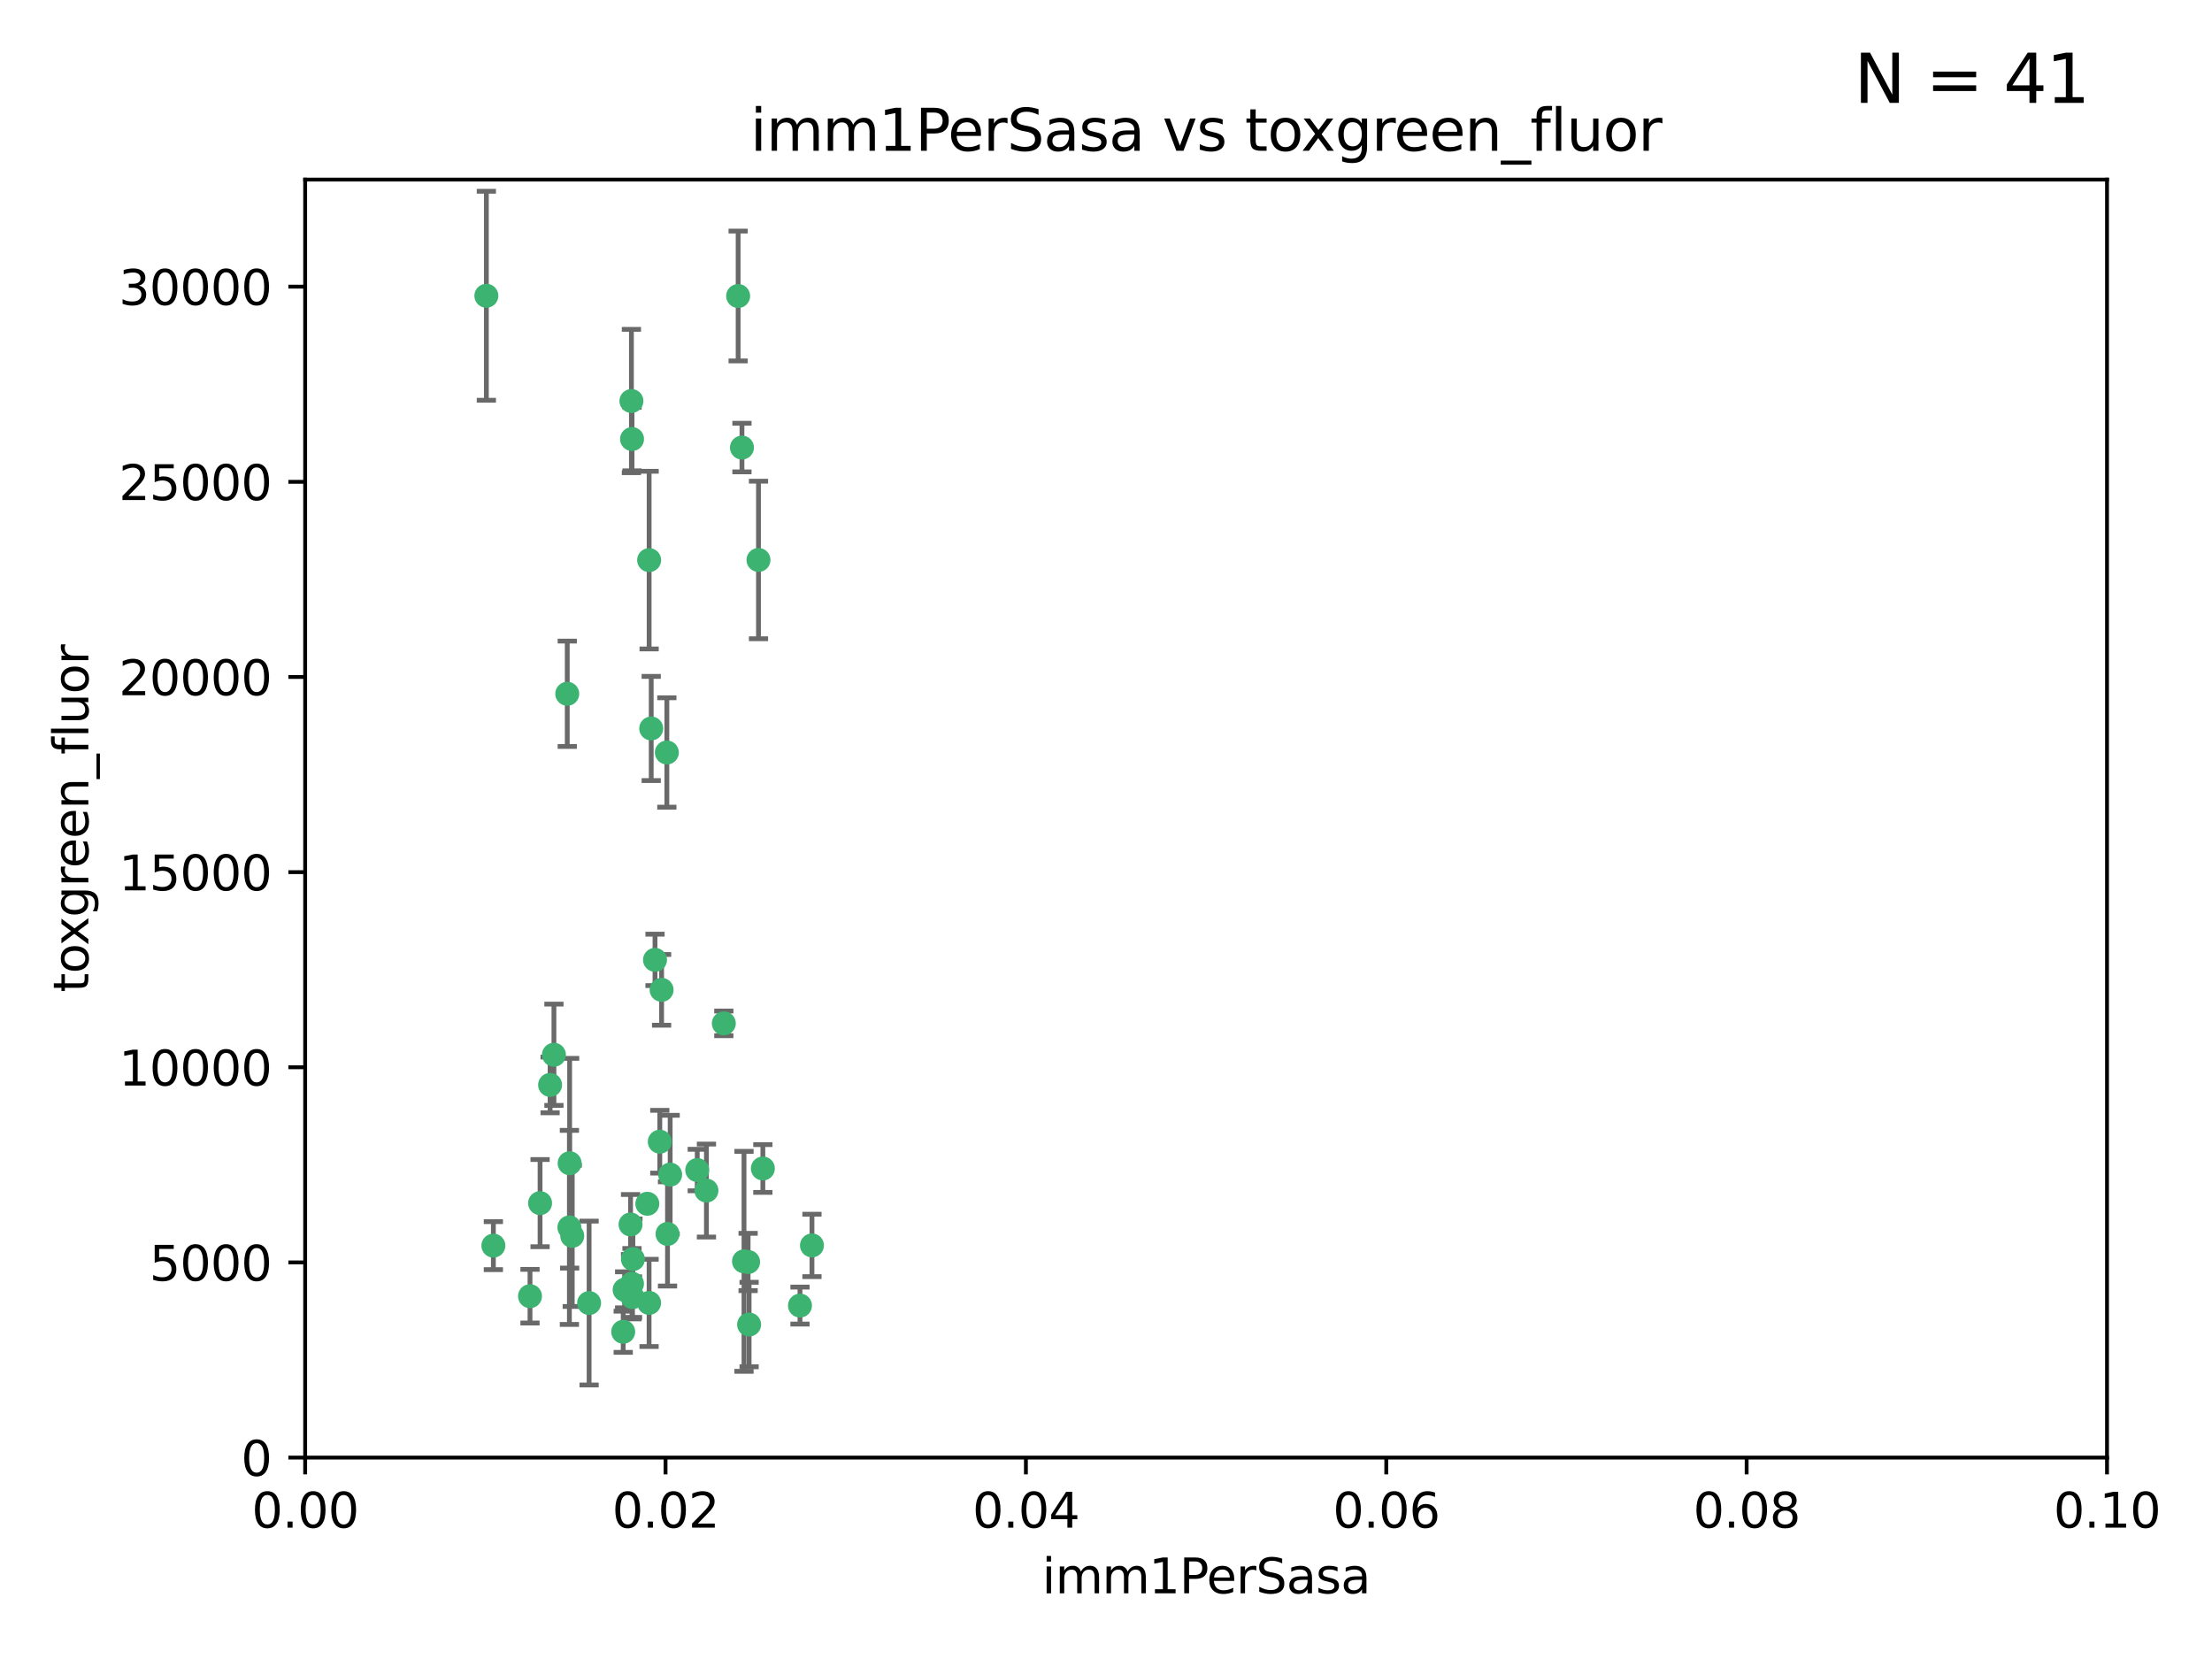 <?xml version="1.0" encoding="utf-8" standalone="no"?>
<!DOCTYPE svg PUBLIC "-//W3C//DTD SVG 1.1//EN"
  "http://www.w3.org/Graphics/SVG/1.1/DTD/svg11.dtd">
<svg xmlns:xlink="http://www.w3.org/1999/xlink" width="460.8pt" height="345.6pt" viewBox="0 0 460.8 345.6" xmlns="http://www.w3.org/2000/svg" version="1.1">
 <defs>
  <style type="text/css">*{stroke-linejoin: round; stroke-linecap: butt}</style>
 </defs>
 <g id="figure_1">
  <g id="patch_1">
   <path d="M 0 345.6 
L 460.8 345.6 
L 460.8 0 
L 0 0 
z
" style="fill: #ffffff"/>
  </g>
  <g id="axes_1">
   <g id="patch_2">
    <path d="M 63.571 303.64 
L 438.93 303.64 
L 438.93 37.411 
L 63.571 37.411 
z
" style="fill: #ffffff"/>
   </g>
   <g id="PathCollection_1">
    <defs>
     <path id="mc8953f49a7" d="M 0 1.118 
C 0.297 1.118 0.581 1 0.791 0.791 
C 1 0.581 1.118 0.297 1.118 0 
C 1.118 -0.297 1 -0.581 0.791 -0.791 
C 0.581 -1 0.297 -1.118 0 -1.118 
C -0.297 -1.118 -0.581 -1 -0.791 -0.791 
C -1 -0.581 -1.118 -0.297 -1.118 0 
C -1.118 0.297 -1 0.581 -0.791 0.791 
C -0.581 1 -0.297 1.118 0 1.118 
z
" style="stroke: #3cb371"/>
    </defs>
    <g clip-path="url(#p1dcf06a854)">
     <use xlink:href="#mc8953f49a7" x="101.319" y="61.614" style="fill: #3cb371; stroke: #3cb371"/>
     <use xlink:href="#mc8953f49a7" x="169.147" y="259.442" style="fill: #3cb371; stroke: #3cb371"/>
     <use xlink:href="#mc8953f49a7" x="135.226" y="116.682" style="fill: #3cb371; stroke: #3cb371"/>
     <use xlink:href="#mc8953f49a7" x="131.665" y="91.463" style="fill: #3cb371; stroke: #3cb371"/>
     <use xlink:href="#mc8953f49a7" x="131.536" y="83.54" style="fill: #3cb371; stroke: #3cb371"/>
     <use xlink:href="#mc8953f49a7" x="102.779" y="259.488" style="fill: #3cb371; stroke: #3cb371"/>
     <use xlink:href="#mc8953f49a7" x="118.666" y="242.324" style="fill: #3cb371; stroke: #3cb371"/>
     <use xlink:href="#mc8953f49a7" x="154.563" y="93.237" style="fill: #3cb371; stroke: #3cb371"/>
     <use xlink:href="#mc8953f49a7" x="158.007" y="116.65" style="fill: #3cb371; stroke: #3cb371"/>
     <use xlink:href="#mc8953f49a7" x="153.769" y="61.664" style="fill: #3cb371; stroke: #3cb371"/>
     <use xlink:href="#mc8953f49a7" x="118.169" y="144.527" style="fill: #3cb371; stroke: #3cb371"/>
     <use xlink:href="#mc8953f49a7" x="136.451" y="199.958" style="fill: #3cb371; stroke: #3cb371"/>
     <use xlink:href="#mc8953f49a7" x="138.918" y="156.754" style="fill: #3cb371; stroke: #3cb371"/>
     <use xlink:href="#mc8953f49a7" x="130.121" y="268.694" style="fill: #3cb371; stroke: #3cb371"/>
     <use xlink:href="#mc8953f49a7" x="112.506" y="250.635" style="fill: #3cb371; stroke: #3cb371"/>
     <use xlink:href="#mc8953f49a7" x="134.851" y="250.767" style="fill: #3cb371; stroke: #3cb371"/>
     <use xlink:href="#mc8953f49a7" x="119.208" y="257.451" style="fill: #3cb371; stroke: #3cb371"/>
     <use xlink:href="#mc8953f49a7" x="137.448" y="237.838" style="fill: #3cb371; stroke: #3cb371"/>
     <use xlink:href="#mc8953f49a7" x="155.845" y="262.896" style="fill: #3cb371; stroke: #3cb371"/>
     <use xlink:href="#mc8953f49a7" x="114.597" y="226.007" style="fill: #3cb371; stroke: #3cb371"/>
     <use xlink:href="#mc8953f49a7" x="110.41" y="270.018" style="fill: #3cb371; stroke: #3cb371"/>
     <use xlink:href="#mc8953f49a7" x="131.656" y="267.417" style="fill: #3cb371; stroke: #3cb371"/>
     <use xlink:href="#mc8953f49a7" x="131.847" y="262.293" style="fill: #3cb371; stroke: #3cb371"/>
     <use xlink:href="#mc8953f49a7" x="129.825" y="277.431" style="fill: #3cb371; stroke: #3cb371"/>
     <use xlink:href="#mc8953f49a7" x="131.762" y="270.21" style="fill: #3cb371; stroke: #3cb371"/>
     <use xlink:href="#mc8953f49a7" x="166.652" y="271.976" style="fill: #3cb371; stroke: #3cb371"/>
     <use xlink:href="#mc8953f49a7" x="154.991" y="262.761" style="fill: #3cb371; stroke: #3cb371"/>
     <use xlink:href="#mc8953f49a7" x="147.163" y="248.016" style="fill: #3cb371; stroke: #3cb371"/>
     <use xlink:href="#mc8953f49a7" x="156.053" y="275.924" style="fill: #3cb371; stroke: #3cb371"/>
     <use xlink:href="#mc8953f49a7" x="150.784" y="213.19" style="fill: #3cb371; stroke: #3cb371"/>
     <use xlink:href="#mc8953f49a7" x="137.823" y="206.203" style="fill: #3cb371; stroke: #3cb371"/>
     <use xlink:href="#mc8953f49a7" x="122.722" y="271.445" style="fill: #3cb371; stroke: #3cb371"/>
     <use xlink:href="#mc8953f49a7" x="131.356" y="255.08" style="fill: #3cb371; stroke: #3cb371"/>
     <use xlink:href="#mc8953f49a7" x="115.394" y="219.726" style="fill: #3cb371; stroke: #3cb371"/>
     <use xlink:href="#mc8953f49a7" x="118.616" y="255.69" style="fill: #3cb371; stroke: #3cb371"/>
     <use xlink:href="#mc8953f49a7" x="135.215" y="271.416" style="fill: #3cb371; stroke: #3cb371"/>
     <use xlink:href="#mc8953f49a7" x="139.056" y="257.051" style="fill: #3cb371; stroke: #3cb371"/>
     <use xlink:href="#mc8953f49a7" x="158.917" y="243.416" style="fill: #3cb371; stroke: #3cb371"/>
     <use xlink:href="#mc8953f49a7" x="139.605" y="244.691" style="fill: #3cb371; stroke: #3cb371"/>
     <use xlink:href="#mc8953f49a7" x="145.249" y="243.742" style="fill: #3cb371; stroke: #3cb371"/>
     <use xlink:href="#mc8953f49a7" x="135.66" y="151.755" style="fill: #3cb371; stroke: #3cb371"/>
    </g>
   </g>
   <g id="matplotlib.axis_1">
    <g id="xtick_1">
     <g id="line2d_1">
      <defs>
       <path id="mc47a4f2b24" d="M 0 0 
L 0 3.5 
" style="stroke: #000000; stroke-width: 0.8"/>
      </defs>
      <g>
       <use xlink:href="#mc47a4f2b24" x="63.571" y="303.64" style="stroke: #000000; stroke-width: 0.8"/>
      </g>
     </g>
     <g id="text_1">
      <!-- 0.00 -->
      <g transform="translate(52.438 318.238)scale(0.1 -0.1)">
       <defs>
        <path id="DejaVuSans-30" d="M 2034 4250 
Q 1547 4250 1301 3770 
Q 1056 3291 1056 2328 
Q 1056 1369 1301 889 
Q 1547 409 2034 409 
Q 2525 409 2770 889 
Q 3016 1369 3016 2328 
Q 3016 3291 2770 3770 
Q 2525 4250 2034 4250 
z
M 2034 4750 
Q 2819 4750 3233 4129 
Q 3647 3509 3647 2328 
Q 3647 1150 3233 529 
Q 2819 -91 2034 -91 
Q 1250 -91 836 529 
Q 422 1150 422 2328 
Q 422 3509 836 4129 
Q 1250 4750 2034 4750 
z
" transform="scale(0.016)"/>
        <path id="DejaVuSans-2e" d="M 684 794 
L 1344 794 
L 1344 0 
L 684 0 
L 684 794 
z
" transform="scale(0.016)"/>
       </defs>
       <use xlink:href="#DejaVuSans-30"/>
       <use xlink:href="#DejaVuSans-2e" x="63.623"/>
       <use xlink:href="#DejaVuSans-30" x="95.41"/>
       <use xlink:href="#DejaVuSans-30" x="159.033"/>
      </g>
     </g>
    </g>
    <g id="xtick_2">
     <g id="line2d_2">
      <g>
       <use xlink:href="#mc47a4f2b24" x="138.643" y="303.64" style="stroke: #000000; stroke-width: 0.8"/>
      </g>
     </g>
     <g id="text_2">
      <!-- 0.02 -->
      <g transform="translate(127.51 318.238)scale(0.1 -0.1)">
       <defs>
        <path id="DejaVuSans-32" d="M 1228 531 
L 3431 531 
L 3431 0 
L 469 0 
L 469 531 
Q 828 903 1448 1529 
Q 2069 2156 2228 2338 
Q 2531 2678 2651 2914 
Q 2772 3150 2772 3378 
Q 2772 3750 2511 3984 
Q 2250 4219 1831 4219 
Q 1534 4219 1204 4116 
Q 875 4013 500 3803 
L 500 4441 
Q 881 4594 1212 4672 
Q 1544 4750 1819 4750 
Q 2544 4750 2975 4387 
Q 3406 4025 3406 3419 
Q 3406 3131 3298 2873 
Q 3191 2616 2906 2266 
Q 2828 2175 2409 1742 
Q 1991 1309 1228 531 
z
" transform="scale(0.016)"/>
       </defs>
       <use xlink:href="#DejaVuSans-30"/>
       <use xlink:href="#DejaVuSans-2e" x="63.623"/>
       <use xlink:href="#DejaVuSans-30" x="95.41"/>
       <use xlink:href="#DejaVuSans-32" x="159.033"/>
      </g>
     </g>
    </g>
    <g id="xtick_3">
     <g id="line2d_3">
      <g>
       <use xlink:href="#mc47a4f2b24" x="213.715" y="303.64" style="stroke: #000000; stroke-width: 0.8"/>
      </g>
     </g>
     <g id="text_3">
      <!-- 0.04 -->
      <g transform="translate(202.582 318.238)scale(0.1 -0.1)">
       <defs>
        <path id="DejaVuSans-34" d="M 2419 4116 
L 825 1625 
L 2419 1625 
L 2419 4116 
z
M 2253 4666 
L 3047 4666 
L 3047 1625 
L 3713 1625 
L 3713 1100 
L 3047 1100 
L 3047 0 
L 2419 0 
L 2419 1100 
L 313 1100 
L 313 1709 
L 2253 4666 
z
" transform="scale(0.016)"/>
       </defs>
       <use xlink:href="#DejaVuSans-30"/>
       <use xlink:href="#DejaVuSans-2e" x="63.623"/>
       <use xlink:href="#DejaVuSans-30" x="95.41"/>
       <use xlink:href="#DejaVuSans-34" x="159.033"/>
      </g>
     </g>
    </g>
    <g id="xtick_4">
     <g id="line2d_4">
      <g>
       <use xlink:href="#mc47a4f2b24" x="288.786" y="303.64" style="stroke: #000000; stroke-width: 0.8"/>
      </g>
     </g>
     <g id="text_4">
      <!-- 0.06 -->
      <g transform="translate(277.654 318.238)scale(0.1 -0.1)">
       <defs>
        <path id="DejaVuSans-36" d="M 2113 2584 
Q 1688 2584 1439 2293 
Q 1191 2003 1191 1497 
Q 1191 994 1439 701 
Q 1688 409 2113 409 
Q 2538 409 2786 701 
Q 3034 994 3034 1497 
Q 3034 2003 2786 2293 
Q 2538 2584 2113 2584 
z
M 3366 4563 
L 3366 3988 
Q 3128 4100 2886 4159 
Q 2644 4219 2406 4219 
Q 1781 4219 1451 3797 
Q 1122 3375 1075 2522 
Q 1259 2794 1537 2939 
Q 1816 3084 2150 3084 
Q 2853 3084 3261 2657 
Q 3669 2231 3669 1497 
Q 3669 778 3244 343 
Q 2819 -91 2113 -91 
Q 1303 -91 875 529 
Q 447 1150 447 2328 
Q 447 3434 972 4092 
Q 1497 4750 2381 4750 
Q 2619 4750 2861 4703 
Q 3103 4656 3366 4563 
z
" transform="scale(0.016)"/>
       </defs>
       <use xlink:href="#DejaVuSans-30"/>
       <use xlink:href="#DejaVuSans-2e" x="63.623"/>
       <use xlink:href="#DejaVuSans-30" x="95.41"/>
       <use xlink:href="#DejaVuSans-36" x="159.033"/>
      </g>
     </g>
    </g>
    <g id="xtick_5">
     <g id="line2d_5">
      <g>
       <use xlink:href="#mc47a4f2b24" x="363.858" y="303.64" style="stroke: #000000; stroke-width: 0.8"/>
      </g>
     </g>
     <g id="text_5">
      <!-- 0.08 -->
      <g transform="translate(352.725 318.238)scale(0.1 -0.1)">
       <defs>
        <path id="DejaVuSans-38" d="M 2034 2216 
Q 1584 2216 1326 1975 
Q 1069 1734 1069 1313 
Q 1069 891 1326 650 
Q 1584 409 2034 409 
Q 2484 409 2743 651 
Q 3003 894 3003 1313 
Q 3003 1734 2745 1975 
Q 2488 2216 2034 2216 
z
M 1403 2484 
Q 997 2584 770 2862 
Q 544 3141 544 3541 
Q 544 4100 942 4425 
Q 1341 4750 2034 4750 
Q 2731 4750 3128 4425 
Q 3525 4100 3525 3541 
Q 3525 3141 3298 2862 
Q 3072 2584 2669 2484 
Q 3125 2378 3379 2068 
Q 3634 1759 3634 1313 
Q 3634 634 3220 271 
Q 2806 -91 2034 -91 
Q 1263 -91 848 271 
Q 434 634 434 1313 
Q 434 1759 690 2068 
Q 947 2378 1403 2484 
z
M 1172 3481 
Q 1172 3119 1398 2916 
Q 1625 2713 2034 2713 
Q 2441 2713 2670 2916 
Q 2900 3119 2900 3481 
Q 2900 3844 2670 4047 
Q 2441 4250 2034 4250 
Q 1625 4250 1398 4047 
Q 1172 3844 1172 3481 
z
" transform="scale(0.016)"/>
       </defs>
       <use xlink:href="#DejaVuSans-30"/>
       <use xlink:href="#DejaVuSans-2e" x="63.623"/>
       <use xlink:href="#DejaVuSans-30" x="95.41"/>
       <use xlink:href="#DejaVuSans-38" x="159.033"/>
      </g>
     </g>
    </g>
    <g id="xtick_6">
     <g id="line2d_6">
      <g>
       <use xlink:href="#mc47a4f2b24" x="438.93" y="303.64" style="stroke: #000000; stroke-width: 0.8"/>
      </g>
     </g>
     <g id="text_6">
      <!-- 0.10 -->
      <g transform="translate(427.797 318.238)scale(0.1 -0.1)">
       <defs>
        <path id="DejaVuSans-31" d="M 794 531 
L 1825 531 
L 1825 4091 
L 703 3866 
L 703 4441 
L 1819 4666 
L 2450 4666 
L 2450 531 
L 3481 531 
L 3481 0 
L 794 0 
L 794 531 
z
" transform="scale(0.016)"/>
       </defs>
       <use xlink:href="#DejaVuSans-30"/>
       <use xlink:href="#DejaVuSans-2e" x="63.623"/>
       <use xlink:href="#DejaVuSans-31" x="95.41"/>
       <use xlink:href="#DejaVuSans-30" x="159.033"/>
      </g>
     </g>
    </g>
    <g id="text_7">
     <!-- imm1PerSasa -->
     <g transform="translate(217.067 331.917)scale(0.1 -0.1)">
      <defs>
       <path id="DejaVuSans-69" d="M 603 3500 
L 1178 3500 
L 1178 0 
L 603 0 
L 603 3500 
z
M 603 4863 
L 1178 4863 
L 1178 4134 
L 603 4134 
L 603 4863 
z
" transform="scale(0.016)"/>
       <path id="DejaVuSans-6d" d="M 3328 2828 
Q 3544 3216 3844 3400 
Q 4144 3584 4550 3584 
Q 5097 3584 5394 3201 
Q 5691 2819 5691 2113 
L 5691 0 
L 5113 0 
L 5113 2094 
Q 5113 2597 4934 2840 
Q 4756 3084 4391 3084 
Q 3944 3084 3684 2787 
Q 3425 2491 3425 1978 
L 3425 0 
L 2847 0 
L 2847 2094 
Q 2847 2600 2669 2842 
Q 2491 3084 2119 3084 
Q 1678 3084 1418 2786 
Q 1159 2488 1159 1978 
L 1159 0 
L 581 0 
L 581 3500 
L 1159 3500 
L 1159 2956 
Q 1356 3278 1631 3431 
Q 1906 3584 2284 3584 
Q 2666 3584 2933 3390 
Q 3200 3197 3328 2828 
z
" transform="scale(0.016)"/>
       <path id="DejaVuSans-50" d="M 1259 4147 
L 1259 2394 
L 2053 2394 
Q 2494 2394 2734 2622 
Q 2975 2850 2975 3272 
Q 2975 3691 2734 3919 
Q 2494 4147 2053 4147 
L 1259 4147 
z
M 628 4666 
L 2053 4666 
Q 2838 4666 3239 4311 
Q 3641 3956 3641 3272 
Q 3641 2581 3239 2228 
Q 2838 1875 2053 1875 
L 1259 1875 
L 1259 0 
L 628 0 
L 628 4666 
z
" transform="scale(0.016)"/>
       <path id="DejaVuSans-65" d="M 3597 1894 
L 3597 1613 
L 953 1613 
Q 991 1019 1311 708 
Q 1631 397 2203 397 
Q 2534 397 2845 478 
Q 3156 559 3463 722 
L 3463 178 
Q 3153 47 2828 -22 
Q 2503 -91 2169 -91 
Q 1331 -91 842 396 
Q 353 884 353 1716 
Q 353 2575 817 3079 
Q 1281 3584 2069 3584 
Q 2775 3584 3186 3129 
Q 3597 2675 3597 1894 
z
M 3022 2063 
Q 3016 2534 2758 2815 
Q 2500 3097 2075 3097 
Q 1594 3097 1305 2825 
Q 1016 2553 972 2059 
L 3022 2063 
z
" transform="scale(0.016)"/>
       <path id="DejaVuSans-72" d="M 2631 2963 
Q 2534 3019 2420 3045 
Q 2306 3072 2169 3072 
Q 1681 3072 1420 2755 
Q 1159 2438 1159 1844 
L 1159 0 
L 581 0 
L 581 3500 
L 1159 3500 
L 1159 2956 
Q 1341 3275 1631 3429 
Q 1922 3584 2338 3584 
Q 2397 3584 2469 3576 
Q 2541 3569 2628 3553 
L 2631 2963 
z
" transform="scale(0.016)"/>
       <path id="DejaVuSans-53" d="M 3425 4513 
L 3425 3897 
Q 3066 4069 2747 4153 
Q 2428 4238 2131 4238 
Q 1616 4238 1336 4038 
Q 1056 3838 1056 3469 
Q 1056 3159 1242 3001 
Q 1428 2844 1947 2747 
L 2328 2669 
Q 3034 2534 3370 2195 
Q 3706 1856 3706 1288 
Q 3706 609 3251 259 
Q 2797 -91 1919 -91 
Q 1588 -91 1214 -16 
Q 841 59 441 206 
L 441 856 
Q 825 641 1194 531 
Q 1563 422 1919 422 
Q 2459 422 2753 634 
Q 3047 847 3047 1241 
Q 3047 1584 2836 1778 
Q 2625 1972 2144 2069 
L 1759 2144 
Q 1053 2284 737 2584 
Q 422 2884 422 3419 
Q 422 4038 858 4394 
Q 1294 4750 2059 4750 
Q 2388 4750 2728 4690 
Q 3069 4631 3425 4513 
z
" transform="scale(0.016)"/>
       <path id="DejaVuSans-61" d="M 2194 1759 
Q 1497 1759 1228 1600 
Q 959 1441 959 1056 
Q 959 750 1161 570 
Q 1363 391 1709 391 
Q 2188 391 2477 730 
Q 2766 1069 2766 1631 
L 2766 1759 
L 2194 1759 
z
M 3341 1997 
L 3341 0 
L 2766 0 
L 2766 531 
Q 2569 213 2275 61 
Q 1981 -91 1556 -91 
Q 1019 -91 701 211 
Q 384 513 384 1019 
Q 384 1609 779 1909 
Q 1175 2209 1959 2209 
L 2766 2209 
L 2766 2266 
Q 2766 2663 2505 2880 
Q 2244 3097 1772 3097 
Q 1472 3097 1187 3025 
Q 903 2953 641 2809 
L 641 3341 
Q 956 3463 1253 3523 
Q 1550 3584 1831 3584 
Q 2591 3584 2966 3190 
Q 3341 2797 3341 1997 
z
" transform="scale(0.016)"/>
       <path id="DejaVuSans-73" d="M 2834 3397 
L 2834 2853 
Q 2591 2978 2328 3040 
Q 2066 3103 1784 3103 
Q 1356 3103 1142 2972 
Q 928 2841 928 2578 
Q 928 2378 1081 2264 
Q 1234 2150 1697 2047 
L 1894 2003 
Q 2506 1872 2764 1633 
Q 3022 1394 3022 966 
Q 3022 478 2636 193 
Q 2250 -91 1575 -91 
Q 1294 -91 989 -36 
Q 684 19 347 128 
L 347 722 
Q 666 556 975 473 
Q 1284 391 1588 391 
Q 1994 391 2212 530 
Q 2431 669 2431 922 
Q 2431 1156 2273 1281 
Q 2116 1406 1581 1522 
L 1381 1569 
Q 847 1681 609 1914 
Q 372 2147 372 2553 
Q 372 3047 722 3315 
Q 1072 3584 1716 3584 
Q 2034 3584 2315 3537 
Q 2597 3491 2834 3397 
z
" transform="scale(0.016)"/>
      </defs>
      <use xlink:href="#DejaVuSans-69"/>
      <use xlink:href="#DejaVuSans-6d" x="27.783"/>
      <use xlink:href="#DejaVuSans-6d" x="125.195"/>
      <use xlink:href="#DejaVuSans-31" x="222.607"/>
      <use xlink:href="#DejaVuSans-50" x="286.23"/>
      <use xlink:href="#DejaVuSans-65" x="342.908"/>
      <use xlink:href="#DejaVuSans-72" x="404.432"/>
      <use xlink:href="#DejaVuSans-53" x="445.545"/>
      <use xlink:href="#DejaVuSans-61" x="509.021"/>
      <use xlink:href="#DejaVuSans-73" x="570.301"/>
      <use xlink:href="#DejaVuSans-61" x="622.4"/>
     </g>
    </g>
   </g>
   <g id="matplotlib.axis_2">
    <g id="ytick_1">
     <g id="line2d_7">
      <defs>
       <path id="mc5a7f32c66" d="M 0 0 
L -3.5 0 
" style="stroke: #000000; stroke-width: 0.8"/>
      </defs>
      <g>
       <use xlink:href="#mc5a7f32c66" x="63.571" y="303.64" style="stroke: #000000; stroke-width: 0.8"/>
      </g>
     </g>
     <g id="text_8">
      <!-- 0 -->
      <g transform="translate(50.209 307.439)scale(0.1 -0.1)">
       <use xlink:href="#DejaVuSans-30"/>
      </g>
     </g>
    </g>
    <g id="ytick_2">
     <g id="line2d_8">
      <g>
       <use xlink:href="#mc5a7f32c66" x="63.571" y="262.986" style="stroke: #000000; stroke-width: 0.8"/>
      </g>
     </g>
     <g id="text_9">
      <!-- 5000 -->
      <g transform="translate(31.121 266.786)scale(0.1 -0.1)">
       <defs>
        <path id="DejaVuSans-35" d="M 691 4666 
L 3169 4666 
L 3169 4134 
L 1269 4134 
L 1269 2991 
Q 1406 3038 1543 3061 
Q 1681 3084 1819 3084 
Q 2600 3084 3056 2656 
Q 3513 2228 3513 1497 
Q 3513 744 3044 326 
Q 2575 -91 1722 -91 
Q 1428 -91 1123 -41 
Q 819 9 494 109 
L 494 744 
Q 775 591 1075 516 
Q 1375 441 1709 441 
Q 2250 441 2565 725 
Q 2881 1009 2881 1497 
Q 2881 1984 2565 2268 
Q 2250 2553 1709 2553 
Q 1456 2553 1204 2497 
Q 953 2441 691 2322 
L 691 4666 
z
" transform="scale(0.016)"/>
       </defs>
       <use xlink:href="#DejaVuSans-35"/>
       <use xlink:href="#DejaVuSans-30" x="63.623"/>
       <use xlink:href="#DejaVuSans-30" x="127.246"/>
       <use xlink:href="#DejaVuSans-30" x="190.869"/>
      </g>
     </g>
    </g>
    <g id="ytick_3">
     <g id="line2d_9">
      <g>
       <use xlink:href="#mc5a7f32c66" x="63.571" y="222.333" style="stroke: #000000; stroke-width: 0.8"/>
      </g>
     </g>
     <g id="text_10">
      <!-- 10000 -->
      <g transform="translate(24.759 226.132)scale(0.1 -0.1)">
       <use xlink:href="#DejaVuSans-31"/>
       <use xlink:href="#DejaVuSans-30" x="63.623"/>
       <use xlink:href="#DejaVuSans-30" x="127.246"/>
       <use xlink:href="#DejaVuSans-30" x="190.869"/>
       <use xlink:href="#DejaVuSans-30" x="254.492"/>
      </g>
     </g>
    </g>
    <g id="ytick_4">
     <g id="line2d_10">
      <g>
       <use xlink:href="#mc5a7f32c66" x="63.571" y="181.679" style="stroke: #000000; stroke-width: 0.8"/>
      </g>
     </g>
     <g id="text_11">
      <!-- 15000 -->
      <g transform="translate(24.759 185.478)scale(0.1 -0.1)">
       <use xlink:href="#DejaVuSans-31"/>
       <use xlink:href="#DejaVuSans-35" x="63.623"/>
       <use xlink:href="#DejaVuSans-30" x="127.246"/>
       <use xlink:href="#DejaVuSans-30" x="190.869"/>
       <use xlink:href="#DejaVuSans-30" x="254.492"/>
      </g>
     </g>
    </g>
    <g id="ytick_5">
     <g id="line2d_11">
      <g>
       <use xlink:href="#mc5a7f32c66" x="63.571" y="141.026" style="stroke: #000000; stroke-width: 0.8"/>
      </g>
     </g>
     <g id="text_12">
      <!-- 20000 -->
      <g transform="translate(24.759 144.825)scale(0.1 -0.1)">
       <use xlink:href="#DejaVuSans-32"/>
       <use xlink:href="#DejaVuSans-30" x="63.623"/>
       <use xlink:href="#DejaVuSans-30" x="127.246"/>
       <use xlink:href="#DejaVuSans-30" x="190.869"/>
       <use xlink:href="#DejaVuSans-30" x="254.492"/>
      </g>
     </g>
    </g>
    <g id="ytick_6">
     <g id="line2d_12">
      <g>
       <use xlink:href="#mc5a7f32c66" x="63.571" y="100.372" style="stroke: #000000; stroke-width: 0.8"/>
      </g>
     </g>
     <g id="text_13">
      <!-- 25000 -->
      <g transform="translate(24.759 104.171)scale(0.1 -0.1)">
       <use xlink:href="#DejaVuSans-32"/>
       <use xlink:href="#DejaVuSans-35" x="63.623"/>
       <use xlink:href="#DejaVuSans-30" x="127.246"/>
       <use xlink:href="#DejaVuSans-30" x="190.869"/>
       <use xlink:href="#DejaVuSans-30" x="254.492"/>
      </g>
     </g>
    </g>
    <g id="ytick_7">
     <g id="line2d_13">
      <g>
       <use xlink:href="#mc5a7f32c66" x="63.571" y="59.718" style="stroke: #000000; stroke-width: 0.8"/>
      </g>
     </g>
     <g id="text_14">
      <!-- 30000 -->
      <g transform="translate(24.759 63.518)scale(0.1 -0.1)">
       <defs>
        <path id="DejaVuSans-33" d="M 2597 2516 
Q 3050 2419 3304 2112 
Q 3559 1806 3559 1356 
Q 3559 666 3084 287 
Q 2609 -91 1734 -91 
Q 1441 -91 1130 -33 
Q 819 25 488 141 
L 488 750 
Q 750 597 1062 519 
Q 1375 441 1716 441 
Q 2309 441 2620 675 
Q 2931 909 2931 1356 
Q 2931 1769 2642 2001 
Q 2353 2234 1838 2234 
L 1294 2234 
L 1294 2753 
L 1863 2753 
Q 2328 2753 2575 2939 
Q 2822 3125 2822 3475 
Q 2822 3834 2567 4026 
Q 2313 4219 1838 4219 
Q 1578 4219 1281 4162 
Q 984 4106 628 3988 
L 628 4550 
Q 988 4650 1302 4700 
Q 1616 4750 1894 4750 
Q 2613 4750 3031 4423 
Q 3450 4097 3450 3541 
Q 3450 3153 3228 2886 
Q 3006 2619 2597 2516 
z
" transform="scale(0.016)"/>
       </defs>
       <use xlink:href="#DejaVuSans-33"/>
       <use xlink:href="#DejaVuSans-30" x="63.623"/>
       <use xlink:href="#DejaVuSans-30" x="127.246"/>
       <use xlink:href="#DejaVuSans-30" x="190.869"/>
       <use xlink:href="#DejaVuSans-30" x="254.492"/>
      </g>
     </g>
    </g>
    <g id="text_15">
     <!-- toxgreen_fluor -->
     <g transform="translate(18.401 206.72)rotate(-90)scale(0.1 -0.1)">
      <defs>
       <path id="DejaVuSans-74" d="M 1172 4494 
L 1172 3500 
L 2356 3500 
L 2356 3053 
L 1172 3053 
L 1172 1153 
Q 1172 725 1289 603 
Q 1406 481 1766 481 
L 2356 481 
L 2356 0 
L 1766 0 
Q 1100 0 847 248 
Q 594 497 594 1153 
L 594 3053 
L 172 3053 
L 172 3500 
L 594 3500 
L 594 4494 
L 1172 4494 
z
" transform="scale(0.016)"/>
       <path id="DejaVuSans-6f" d="M 1959 3097 
Q 1497 3097 1228 2736 
Q 959 2375 959 1747 
Q 959 1119 1226 758 
Q 1494 397 1959 397 
Q 2419 397 2687 759 
Q 2956 1122 2956 1747 
Q 2956 2369 2687 2733 
Q 2419 3097 1959 3097 
z
M 1959 3584 
Q 2709 3584 3137 3096 
Q 3566 2609 3566 1747 
Q 3566 888 3137 398 
Q 2709 -91 1959 -91 
Q 1206 -91 779 398 
Q 353 888 353 1747 
Q 353 2609 779 3096 
Q 1206 3584 1959 3584 
z
" transform="scale(0.016)"/>
       <path id="DejaVuSans-78" d="M 3513 3500 
L 2247 1797 
L 3578 0 
L 2900 0 
L 1881 1375 
L 863 0 
L 184 0 
L 1544 1831 
L 300 3500 
L 978 3500 
L 1906 2253 
L 2834 3500 
L 3513 3500 
z
" transform="scale(0.016)"/>
       <path id="DejaVuSans-67" d="M 2906 1791 
Q 2906 2416 2648 2759 
Q 2391 3103 1925 3103 
Q 1463 3103 1205 2759 
Q 947 2416 947 1791 
Q 947 1169 1205 825 
Q 1463 481 1925 481 
Q 2391 481 2648 825 
Q 2906 1169 2906 1791 
z
M 3481 434 
Q 3481 -459 3084 -895 
Q 2688 -1331 1869 -1331 
Q 1566 -1331 1297 -1286 
Q 1028 -1241 775 -1147 
L 775 -588 
Q 1028 -725 1275 -790 
Q 1522 -856 1778 -856 
Q 2344 -856 2625 -561 
Q 2906 -266 2906 331 
L 2906 616 
Q 2728 306 2450 153 
Q 2172 0 1784 0 
Q 1141 0 747 490 
Q 353 981 353 1791 
Q 353 2603 747 3093 
Q 1141 3584 1784 3584 
Q 2172 3584 2450 3431 
Q 2728 3278 2906 2969 
L 2906 3500 
L 3481 3500 
L 3481 434 
z
" transform="scale(0.016)"/>
       <path id="DejaVuSans-6e" d="M 3513 2113 
L 3513 0 
L 2938 0 
L 2938 2094 
Q 2938 2591 2744 2837 
Q 2550 3084 2163 3084 
Q 1697 3084 1428 2787 
Q 1159 2491 1159 1978 
L 1159 0 
L 581 0 
L 581 3500 
L 1159 3500 
L 1159 2956 
Q 1366 3272 1645 3428 
Q 1925 3584 2291 3584 
Q 2894 3584 3203 3211 
Q 3513 2838 3513 2113 
z
" transform="scale(0.016)"/>
       <path id="DejaVuSans-5f" d="M 3263 -1063 
L 3263 -1509 
L -63 -1509 
L -63 -1063 
L 3263 -1063 
z
" transform="scale(0.016)"/>
       <path id="DejaVuSans-66" d="M 2375 4863 
L 2375 4384 
L 1825 4384 
Q 1516 4384 1395 4259 
Q 1275 4134 1275 3809 
L 1275 3500 
L 2222 3500 
L 2222 3053 
L 1275 3053 
L 1275 0 
L 697 0 
L 697 3053 
L 147 3053 
L 147 3500 
L 697 3500 
L 697 3744 
Q 697 4328 969 4595 
Q 1241 4863 1831 4863 
L 2375 4863 
z
" transform="scale(0.016)"/>
       <path id="DejaVuSans-6c" d="M 603 4863 
L 1178 4863 
L 1178 0 
L 603 0 
L 603 4863 
z
" transform="scale(0.016)"/>
       <path id="DejaVuSans-75" d="M 544 1381 
L 544 3500 
L 1119 3500 
L 1119 1403 
Q 1119 906 1312 657 
Q 1506 409 1894 409 
Q 2359 409 2629 706 
Q 2900 1003 2900 1516 
L 2900 3500 
L 3475 3500 
L 3475 0 
L 2900 0 
L 2900 538 
Q 2691 219 2414 64 
Q 2138 -91 1772 -91 
Q 1169 -91 856 284 
Q 544 659 544 1381 
z
M 1991 3584 
L 1991 3584 
z
" transform="scale(0.016)"/>
      </defs>
      <use xlink:href="#DejaVuSans-74"/>
      <use xlink:href="#DejaVuSans-6f" x="39.209"/>
      <use xlink:href="#DejaVuSans-78" x="97.266"/>
      <use xlink:href="#DejaVuSans-67" x="156.445"/>
      <use xlink:href="#DejaVuSans-72" x="219.922"/>
      <use xlink:href="#DejaVuSans-65" x="258.785"/>
      <use xlink:href="#DejaVuSans-65" x="320.309"/>
      <use xlink:href="#DejaVuSans-6e" x="381.832"/>
      <use xlink:href="#DejaVuSans-5f" x="445.211"/>
      <use xlink:href="#DejaVuSans-66" x="495.211"/>
      <use xlink:href="#DejaVuSans-6c" x="530.416"/>
      <use xlink:href="#DejaVuSans-75" x="558.199"/>
      <use xlink:href="#DejaVuSans-6f" x="621.578"/>
      <use xlink:href="#DejaVuSans-72" x="682.76"/>
     </g>
    </g>
   </g>
   <g id="LineCollection_1">
    <path d="M 101.319 83.38 
L 101.319 39.848 
" clip-path="url(#p1dcf06a854)" style="fill: none; stroke: #696969"/>
    <path d="M 169.147 265.941 
L 169.147 252.944 
" clip-path="url(#p1dcf06a854)" style="fill: none; stroke: #696969"/>
    <path d="M 135.226 135.19 
L 135.226 98.175 
" clip-path="url(#p1dcf06a854)" style="fill: none; stroke: #696969"/>
    <path d="M 131.665 98.075 
L 131.665 84.85 
" clip-path="url(#p1dcf06a854)" style="fill: none; stroke: #696969"/>
    <path d="M 131.536 98.468 
L 131.536 68.613 
" clip-path="url(#p1dcf06a854)" style="fill: none; stroke: #696969"/>
    <path d="M 102.779 264.487 
L 102.779 254.489 
" clip-path="url(#p1dcf06a854)" style="fill: none; stroke: #696969"/>
    <path d="M 118.666 264.166 
L 118.666 220.481 
" clip-path="url(#p1dcf06a854)" style="fill: none; stroke: #696969"/>
    <path d="M 154.563 98.3 
L 154.563 88.175 
" clip-path="url(#p1dcf06a854)" style="fill: none; stroke: #696969"/>
    <path d="M 158.007 133.058 
L 158.007 100.243 
" clip-path="url(#p1dcf06a854)" style="fill: none; stroke: #696969"/>
    <path d="M 153.769 75.185 
L 153.769 48.142 
" clip-path="url(#p1dcf06a854)" style="fill: none; stroke: #696969"/>
    <path d="M 118.169 155.498 
L 118.169 133.556 
" clip-path="url(#p1dcf06a854)" style="fill: none; stroke: #696969"/>
    <path d="M 136.451 205.31 
L 136.451 194.605 
" clip-path="url(#p1dcf06a854)" style="fill: none; stroke: #696969"/>
    <path d="M 138.918 168.148 
L 138.918 145.359 
" clip-path="url(#p1dcf06a854)" style="fill: none; stroke: #696969"/>
    <path d="M 130.121 272.448 
L 130.121 264.94 
" clip-path="url(#p1dcf06a854)" style="fill: none; stroke: #696969"/>
    <path d="M 112.506 259.717 
L 112.506 241.553 
" clip-path="url(#p1dcf06a854)" style="fill: none; stroke: #696969"/>
    <path d="M 134.851 251.458 
L 134.851 250.077 
" clip-path="url(#p1dcf06a854)" style="fill: none; stroke: #696969"/>
    <path d="M 119.208 272.157 
L 119.208 242.746 
" clip-path="url(#p1dcf06a854)" style="fill: none; stroke: #696969"/>
    <path d="M 137.448 244.374 
L 137.448 231.301 
" clip-path="url(#p1dcf06a854)" style="fill: none; stroke: #696969"/>
    <path d="M 155.845 268.864 
L 155.845 256.927 
" clip-path="url(#p1dcf06a854)" style="fill: none; stroke: #696969"/>
    <path d="M 114.597 231.811 
L 114.597 220.203 
" clip-path="url(#p1dcf06a854)" style="fill: none; stroke: #696969"/>
    <path d="M 110.41 275.607 
L 110.41 264.429 
" clip-path="url(#p1dcf06a854)" style="fill: none; stroke: #696969"/>
    <path d="M 131.656 274.752 
L 131.656 260.081 
" clip-path="url(#p1dcf06a854)" style="fill: none; stroke: #696969"/>
    <path d="M 131.847 270.647 
L 131.847 253.939 
" clip-path="url(#p1dcf06a854)" style="fill: none; stroke: #696969"/>
    <path d="M 129.825 281.719 
L 129.825 273.143 
" clip-path="url(#p1dcf06a854)" style="fill: none; stroke: #696969"/>
    <path d="M 131.762 274.44 
L 131.762 265.981 
" clip-path="url(#p1dcf06a854)" style="fill: none; stroke: #696969"/>
    <path d="M 166.652 275.827 
L 166.652 268.125 
" clip-path="url(#p1dcf06a854)" style="fill: none; stroke: #696969"/>
    <path d="M 154.991 285.673 
L 154.991 239.849 
" clip-path="url(#p1dcf06a854)" style="fill: none; stroke: #696969"/>
    <path d="M 147.163 257.7 
L 147.163 238.331 
" clip-path="url(#p1dcf06a854)" style="fill: none; stroke: #696969"/>
    <path d="M 156.053 284.727 
L 156.053 267.12 
" clip-path="url(#p1dcf06a854)" style="fill: none; stroke: #696969"/>
    <path d="M 150.784 215.762 
L 150.784 210.618 
" clip-path="url(#p1dcf06a854)" style="fill: none; stroke: #696969"/>
    <path d="M 137.823 213.569 
L 137.823 198.836 
" clip-path="url(#p1dcf06a854)" style="fill: none; stroke: #696969"/>
    <path d="M 122.722 288.513 
L 122.722 254.376 
" clip-path="url(#p1dcf06a854)" style="fill: none; stroke: #696969"/>
    <path d="M 131.356 261.323 
L 131.356 248.837 
" clip-path="url(#p1dcf06a854)" style="fill: none; stroke: #696969"/>
    <path d="M 115.394 230.277 
L 115.394 209.176 
" clip-path="url(#p1dcf06a854)" style="fill: none; stroke: #696969"/>
    <path d="M 118.616 275.904 
L 118.616 235.477 
" clip-path="url(#p1dcf06a854)" style="fill: none; stroke: #696969"/>
    <path d="M 135.215 280.503 
L 135.215 262.329 
" clip-path="url(#p1dcf06a854)" style="fill: none; stroke: #696969"/>
    <path d="M 139.056 267.904 
L 139.056 246.198 
" clip-path="url(#p1dcf06a854)" style="fill: none; stroke: #696969"/>
    <path d="M 158.917 248.392 
L 158.917 238.44 
" clip-path="url(#p1dcf06a854)" style="fill: none; stroke: #696969"/>
    <path d="M 139.605 257.049 
L 139.605 232.333 
" clip-path="url(#p1dcf06a854)" style="fill: none; stroke: #696969"/>
    <path d="M 145.249 248.063 
L 145.249 239.42 
" clip-path="url(#p1dcf06a854)" style="fill: none; stroke: #696969"/>
    <path d="M 135.66 162.606 
L 135.66 140.905 
" clip-path="url(#p1dcf06a854)" style="fill: none; stroke: #696969"/>
   </g>
   <g id="line2d_14">
    <defs>
     <path id="m19cc979214" d="M 2 0 
L -2 -0 
" style="stroke: #696969"/>
    </defs>
    <g clip-path="url(#p1dcf06a854)">
     <use xlink:href="#m19cc979214" x="101.319" y="83.38" style="fill: #696969; stroke: #696969"/>
     <use xlink:href="#m19cc979214" x="169.147" y="265.941" style="fill: #696969; stroke: #696969"/>
     <use xlink:href="#m19cc979214" x="135.226" y="135.19" style="fill: #696969; stroke: #696969"/>
     <use xlink:href="#m19cc979214" x="131.665" y="98.075" style="fill: #696969; stroke: #696969"/>
     <use xlink:href="#m19cc979214" x="131.536" y="98.468" style="fill: #696969; stroke: #696969"/>
     <use xlink:href="#m19cc979214" x="102.779" y="264.487" style="fill: #696969; stroke: #696969"/>
     <use xlink:href="#m19cc979214" x="118.666" y="264.166" style="fill: #696969; stroke: #696969"/>
     <use xlink:href="#m19cc979214" x="154.563" y="98.3" style="fill: #696969; stroke: #696969"/>
     <use xlink:href="#m19cc979214" x="158.007" y="133.058" style="fill: #696969; stroke: #696969"/>
     <use xlink:href="#m19cc979214" x="153.769" y="75.185" style="fill: #696969; stroke: #696969"/>
     <use xlink:href="#m19cc979214" x="118.169" y="155.498" style="fill: #696969; stroke: #696969"/>
     <use xlink:href="#m19cc979214" x="136.451" y="205.31" style="fill: #696969; stroke: #696969"/>
     <use xlink:href="#m19cc979214" x="138.918" y="168.148" style="fill: #696969; stroke: #696969"/>
     <use xlink:href="#m19cc979214" x="130.121" y="272.448" style="fill: #696969; stroke: #696969"/>
     <use xlink:href="#m19cc979214" x="112.506" y="259.717" style="fill: #696969; stroke: #696969"/>
     <use xlink:href="#m19cc979214" x="134.851" y="251.458" style="fill: #696969; stroke: #696969"/>
     <use xlink:href="#m19cc979214" x="119.208" y="272.157" style="fill: #696969; stroke: #696969"/>
     <use xlink:href="#m19cc979214" x="137.448" y="244.374" style="fill: #696969; stroke: #696969"/>
     <use xlink:href="#m19cc979214" x="155.845" y="268.864" style="fill: #696969; stroke: #696969"/>
     <use xlink:href="#m19cc979214" x="114.597" y="231.811" style="fill: #696969; stroke: #696969"/>
     <use xlink:href="#m19cc979214" x="110.41" y="275.607" style="fill: #696969; stroke: #696969"/>
     <use xlink:href="#m19cc979214" x="131.656" y="274.752" style="fill: #696969; stroke: #696969"/>
     <use xlink:href="#m19cc979214" x="131.847" y="270.647" style="fill: #696969; stroke: #696969"/>
     <use xlink:href="#m19cc979214" x="129.825" y="281.719" style="fill: #696969; stroke: #696969"/>
     <use xlink:href="#m19cc979214" x="131.762" y="274.44" style="fill: #696969; stroke: #696969"/>
     <use xlink:href="#m19cc979214" x="166.652" y="275.827" style="fill: #696969; stroke: #696969"/>
     <use xlink:href="#m19cc979214" x="154.991" y="285.673" style="fill: #696969; stroke: #696969"/>
     <use xlink:href="#m19cc979214" x="147.163" y="257.7" style="fill: #696969; stroke: #696969"/>
     <use xlink:href="#m19cc979214" x="156.053" y="284.727" style="fill: #696969; stroke: #696969"/>
     <use xlink:href="#m19cc979214" x="150.784" y="215.762" style="fill: #696969; stroke: #696969"/>
     <use xlink:href="#m19cc979214" x="137.823" y="213.569" style="fill: #696969; stroke: #696969"/>
     <use xlink:href="#m19cc979214" x="122.722" y="288.513" style="fill: #696969; stroke: #696969"/>
     <use xlink:href="#m19cc979214" x="131.356" y="261.323" style="fill: #696969; stroke: #696969"/>
     <use xlink:href="#m19cc979214" x="115.394" y="230.277" style="fill: #696969; stroke: #696969"/>
     <use xlink:href="#m19cc979214" x="118.616" y="275.904" style="fill: #696969; stroke: #696969"/>
     <use xlink:href="#m19cc979214" x="135.215" y="280.503" style="fill: #696969; stroke: #696969"/>
     <use xlink:href="#m19cc979214" x="139.056" y="267.904" style="fill: #696969; stroke: #696969"/>
     <use xlink:href="#m19cc979214" x="158.917" y="248.392" style="fill: #696969; stroke: #696969"/>
     <use xlink:href="#m19cc979214" x="139.605" y="257.049" style="fill: #696969; stroke: #696969"/>
     <use xlink:href="#m19cc979214" x="145.249" y="248.063" style="fill: #696969; stroke: #696969"/>
     <use xlink:href="#m19cc979214" x="135.66" y="162.606" style="fill: #696969; stroke: #696969"/>
    </g>
   </g>
   <g id="line2d_15">
    <g clip-path="url(#p1dcf06a854)">
     <use xlink:href="#m19cc979214" x="101.319" y="39.848" style="fill: #696969; stroke: #696969"/>
     <use xlink:href="#m19cc979214" x="169.147" y="252.944" style="fill: #696969; stroke: #696969"/>
     <use xlink:href="#m19cc979214" x="135.226" y="98.175" style="fill: #696969; stroke: #696969"/>
     <use xlink:href="#m19cc979214" x="131.665" y="84.85" style="fill: #696969; stroke: #696969"/>
     <use xlink:href="#m19cc979214" x="131.536" y="68.613" style="fill: #696969; stroke: #696969"/>
     <use xlink:href="#m19cc979214" x="102.779" y="254.489" style="fill: #696969; stroke: #696969"/>
     <use xlink:href="#m19cc979214" x="118.666" y="220.481" style="fill: #696969; stroke: #696969"/>
     <use xlink:href="#m19cc979214" x="154.563" y="88.175" style="fill: #696969; stroke: #696969"/>
     <use xlink:href="#m19cc979214" x="158.007" y="100.243" style="fill: #696969; stroke: #696969"/>
     <use xlink:href="#m19cc979214" x="153.769" y="48.142" style="fill: #696969; stroke: #696969"/>
     <use xlink:href="#m19cc979214" x="118.169" y="133.556" style="fill: #696969; stroke: #696969"/>
     <use xlink:href="#m19cc979214" x="136.451" y="194.605" style="fill: #696969; stroke: #696969"/>
     <use xlink:href="#m19cc979214" x="138.918" y="145.359" style="fill: #696969; stroke: #696969"/>
     <use xlink:href="#m19cc979214" x="130.121" y="264.94" style="fill: #696969; stroke: #696969"/>
     <use xlink:href="#m19cc979214" x="112.506" y="241.553" style="fill: #696969; stroke: #696969"/>
     <use xlink:href="#m19cc979214" x="134.851" y="250.077" style="fill: #696969; stroke: #696969"/>
     <use xlink:href="#m19cc979214" x="119.208" y="242.746" style="fill: #696969; stroke: #696969"/>
     <use xlink:href="#m19cc979214" x="137.448" y="231.301" style="fill: #696969; stroke: #696969"/>
     <use xlink:href="#m19cc979214" x="155.845" y="256.927" style="fill: #696969; stroke: #696969"/>
     <use xlink:href="#m19cc979214" x="114.597" y="220.203" style="fill: #696969; stroke: #696969"/>
     <use xlink:href="#m19cc979214" x="110.41" y="264.429" style="fill: #696969; stroke: #696969"/>
     <use xlink:href="#m19cc979214" x="131.656" y="260.081" style="fill: #696969; stroke: #696969"/>
     <use xlink:href="#m19cc979214" x="131.847" y="253.939" style="fill: #696969; stroke: #696969"/>
     <use xlink:href="#m19cc979214" x="129.825" y="273.143" style="fill: #696969; stroke: #696969"/>
     <use xlink:href="#m19cc979214" x="131.762" y="265.981" style="fill: #696969; stroke: #696969"/>
     <use xlink:href="#m19cc979214" x="166.652" y="268.125" style="fill: #696969; stroke: #696969"/>
     <use xlink:href="#m19cc979214" x="154.991" y="239.849" style="fill: #696969; stroke: #696969"/>
     <use xlink:href="#m19cc979214" x="147.163" y="238.331" style="fill: #696969; stroke: #696969"/>
     <use xlink:href="#m19cc979214" x="156.053" y="267.12" style="fill: #696969; stroke: #696969"/>
     <use xlink:href="#m19cc979214" x="150.784" y="210.618" style="fill: #696969; stroke: #696969"/>
     <use xlink:href="#m19cc979214" x="137.823" y="198.836" style="fill: #696969; stroke: #696969"/>
     <use xlink:href="#m19cc979214" x="122.722" y="254.376" style="fill: #696969; stroke: #696969"/>
     <use xlink:href="#m19cc979214" x="131.356" y="248.837" style="fill: #696969; stroke: #696969"/>
     <use xlink:href="#m19cc979214" x="115.394" y="209.176" style="fill: #696969; stroke: #696969"/>
     <use xlink:href="#m19cc979214" x="118.616" y="235.477" style="fill: #696969; stroke: #696969"/>
     <use xlink:href="#m19cc979214" x="135.215" y="262.329" style="fill: #696969; stroke: #696969"/>
     <use xlink:href="#m19cc979214" x="139.056" y="246.198" style="fill: #696969; stroke: #696969"/>
     <use xlink:href="#m19cc979214" x="158.917" y="238.44" style="fill: #696969; stroke: #696969"/>
     <use xlink:href="#m19cc979214" x="139.605" y="232.333" style="fill: #696969; stroke: #696969"/>
     <use xlink:href="#m19cc979214" x="145.249" y="239.42" style="fill: #696969; stroke: #696969"/>
     <use xlink:href="#m19cc979214" x="135.66" y="140.905" style="fill: #696969; stroke: #696969"/>
    </g>
   </g>
   <g id="line2d_16">
    <defs>
     <path id="mb6bee167f2" d="M 0 2 
C 0.53 2 1.039 1.789 1.414 1.414 
C 1.789 1.039 2 0.53 2 0 
C 2 -0.53 1.789 -1.039 1.414 -1.414 
C 1.039 -1.789 0.53 -2 0 -2 
C -0.53 -2 -1.039 -1.789 -1.414 -1.414 
C -1.789 -1.039 -2 -0.53 -2 0 
C -2 0.53 -1.789 1.039 -1.414 1.414 
C -1.039 1.789 -0.53 2 0 2 
z
" style="stroke: #3cb371"/>
    </defs>
    <g clip-path="url(#p1dcf06a854)">
     <use xlink:href="#mb6bee167f2" x="101.319" y="61.614" style="fill: #3cb371; stroke: #3cb371"/>
     <use xlink:href="#mb6bee167f2" x="169.147" y="259.442" style="fill: #3cb371; stroke: #3cb371"/>
     <use xlink:href="#mb6bee167f2" x="135.226" y="116.682" style="fill: #3cb371; stroke: #3cb371"/>
     <use xlink:href="#mb6bee167f2" x="131.665" y="91.463" style="fill: #3cb371; stroke: #3cb371"/>
     <use xlink:href="#mb6bee167f2" x="131.536" y="83.54" style="fill: #3cb371; stroke: #3cb371"/>
     <use xlink:href="#mb6bee167f2" x="102.779" y="259.488" style="fill: #3cb371; stroke: #3cb371"/>
     <use xlink:href="#mb6bee167f2" x="118.666" y="242.324" style="fill: #3cb371; stroke: #3cb371"/>
     <use xlink:href="#mb6bee167f2" x="154.563" y="93.237" style="fill: #3cb371; stroke: #3cb371"/>
     <use xlink:href="#mb6bee167f2" x="158.007" y="116.65" style="fill: #3cb371; stroke: #3cb371"/>
     <use xlink:href="#mb6bee167f2" x="153.769" y="61.664" style="fill: #3cb371; stroke: #3cb371"/>
     <use xlink:href="#mb6bee167f2" x="118.169" y="144.527" style="fill: #3cb371; stroke: #3cb371"/>
     <use xlink:href="#mb6bee167f2" x="136.451" y="199.958" style="fill: #3cb371; stroke: #3cb371"/>
     <use xlink:href="#mb6bee167f2" x="138.918" y="156.754" style="fill: #3cb371; stroke: #3cb371"/>
     <use xlink:href="#mb6bee167f2" x="130.121" y="268.694" style="fill: #3cb371; stroke: #3cb371"/>
     <use xlink:href="#mb6bee167f2" x="112.506" y="250.635" style="fill: #3cb371; stroke: #3cb371"/>
     <use xlink:href="#mb6bee167f2" x="134.851" y="250.767" style="fill: #3cb371; stroke: #3cb371"/>
     <use xlink:href="#mb6bee167f2" x="119.208" y="257.451" style="fill: #3cb371; stroke: #3cb371"/>
     <use xlink:href="#mb6bee167f2" x="137.448" y="237.838" style="fill: #3cb371; stroke: #3cb371"/>
     <use xlink:href="#mb6bee167f2" x="155.845" y="262.896" style="fill: #3cb371; stroke: #3cb371"/>
     <use xlink:href="#mb6bee167f2" x="114.597" y="226.007" style="fill: #3cb371; stroke: #3cb371"/>
     <use xlink:href="#mb6bee167f2" x="110.41" y="270.018" style="fill: #3cb371; stroke: #3cb371"/>
     <use xlink:href="#mb6bee167f2" x="131.656" y="267.417" style="fill: #3cb371; stroke: #3cb371"/>
     <use xlink:href="#mb6bee167f2" x="131.847" y="262.293" style="fill: #3cb371; stroke: #3cb371"/>
     <use xlink:href="#mb6bee167f2" x="129.825" y="277.431" style="fill: #3cb371; stroke: #3cb371"/>
     <use xlink:href="#mb6bee167f2" x="131.762" y="270.21" style="fill: #3cb371; stroke: #3cb371"/>
     <use xlink:href="#mb6bee167f2" x="166.652" y="271.976" style="fill: #3cb371; stroke: #3cb371"/>
     <use xlink:href="#mb6bee167f2" x="154.991" y="262.761" style="fill: #3cb371; stroke: #3cb371"/>
     <use xlink:href="#mb6bee167f2" x="147.163" y="248.016" style="fill: #3cb371; stroke: #3cb371"/>
     <use xlink:href="#mb6bee167f2" x="156.053" y="275.924" style="fill: #3cb371; stroke: #3cb371"/>
     <use xlink:href="#mb6bee167f2" x="150.784" y="213.19" style="fill: #3cb371; stroke: #3cb371"/>
     <use xlink:href="#mb6bee167f2" x="137.823" y="206.203" style="fill: #3cb371; stroke: #3cb371"/>
     <use xlink:href="#mb6bee167f2" x="122.722" y="271.445" style="fill: #3cb371; stroke: #3cb371"/>
     <use xlink:href="#mb6bee167f2" x="131.356" y="255.08" style="fill: #3cb371; stroke: #3cb371"/>
     <use xlink:href="#mb6bee167f2" x="115.394" y="219.726" style="fill: #3cb371; stroke: #3cb371"/>
     <use xlink:href="#mb6bee167f2" x="118.616" y="255.69" style="fill: #3cb371; stroke: #3cb371"/>
     <use xlink:href="#mb6bee167f2" x="135.215" y="271.416" style="fill: #3cb371; stroke: #3cb371"/>
     <use xlink:href="#mb6bee167f2" x="139.056" y="257.051" style="fill: #3cb371; stroke: #3cb371"/>
     <use xlink:href="#mb6bee167f2" x="158.917" y="243.416" style="fill: #3cb371; stroke: #3cb371"/>
     <use xlink:href="#mb6bee167f2" x="139.605" y="244.691" style="fill: #3cb371; stroke: #3cb371"/>
     <use xlink:href="#mb6bee167f2" x="145.249" y="243.742" style="fill: #3cb371; stroke: #3cb371"/>
     <use xlink:href="#mb6bee167f2" x="135.66" y="151.755" style="fill: #3cb371; stroke: #3cb371"/>
    </g>
   </g>
   <g id="patch_3">
    <path d="M 63.571 303.64 
L 63.571 37.411 
" style="fill: none; stroke: #000000; stroke-width: 0.8; stroke-linejoin: miter; stroke-linecap: square"/>
   </g>
   <g id="patch_4">
    <path d="M 438.93 303.64 
L 438.93 37.411 
" style="fill: none; stroke: #000000; stroke-width: 0.8; stroke-linejoin: miter; stroke-linecap: square"/>
   </g>
   <g id="patch_5">
    <path d="M 63.571 303.64 
L 438.93 303.64 
" style="fill: none; stroke: #000000; stroke-width: 0.8; stroke-linejoin: miter; stroke-linecap: square"/>
   </g>
   <g id="patch_6">
    <path d="M 63.571 37.411 
L 438.93 37.411 
" style="fill: none; stroke: #000000; stroke-width: 0.8; stroke-linejoin: miter; stroke-linecap: square"/>
   </g>
   <g id="text_16">
    <!-- N = 41 -->
    <g transform="translate(386.257 21.426)scale(0.14 -0.14)">
     <defs>
      <path id="DejaVuSans-4e" d="M 628 4666 
L 1478 4666 
L 3547 763 
L 3547 4666 
L 4159 4666 
L 4159 0 
L 3309 0 
L 1241 3903 
L 1241 0 
L 628 0 
L 628 4666 
z
" transform="scale(0.016)"/>
      <path id="DejaVuSans-20" transform="scale(0.016)"/>
      <path id="DejaVuSans-3d" d="M 678 2906 
L 4684 2906 
L 4684 2381 
L 678 2381 
L 678 2906 
z
M 678 1631 
L 4684 1631 
L 4684 1100 
L 678 1100 
L 678 1631 
z
" transform="scale(0.016)"/>
     </defs>
     <use xlink:href="#DejaVuSans-4e"/>
     <use xlink:href="#DejaVuSans-20" x="74.805"/>
     <use xlink:href="#DejaVuSans-3d" x="106.592"/>
     <use xlink:href="#DejaVuSans-20" x="190.381"/>
     <use xlink:href="#DejaVuSans-34" x="222.168"/>
     <use xlink:href="#DejaVuSans-31" x="285.791"/>
    </g>
   </g>
   <g id="text_17">
    <!-- imm1PerSasa vs toxgreen_fluor -->
    <g transform="translate(156.306 31.411)scale(0.12 -0.12)">
     <defs>
      <path id="DejaVuSans-76" d="M 191 3500 
L 800 3500 
L 1894 563 
L 2988 3500 
L 3597 3500 
L 2284 0 
L 1503 0 
L 191 3500 
z
" transform="scale(0.016)"/>
     </defs>
     <use xlink:href="#DejaVuSans-69"/>
     <use xlink:href="#DejaVuSans-6d" x="27.783"/>
     <use xlink:href="#DejaVuSans-6d" x="125.195"/>
     <use xlink:href="#DejaVuSans-31" x="222.607"/>
     <use xlink:href="#DejaVuSans-50" x="286.23"/>
     <use xlink:href="#DejaVuSans-65" x="342.908"/>
     <use xlink:href="#DejaVuSans-72" x="404.432"/>
     <use xlink:href="#DejaVuSans-53" x="445.545"/>
     <use xlink:href="#DejaVuSans-61" x="509.021"/>
     <use xlink:href="#DejaVuSans-73" x="570.301"/>
     <use xlink:href="#DejaVuSans-61" x="622.4"/>
     <use xlink:href="#DejaVuSans-20" x="683.68"/>
     <use xlink:href="#DejaVuSans-76" x="715.467"/>
     <use xlink:href="#DejaVuSans-73" x="774.646"/>
     <use xlink:href="#DejaVuSans-20" x="826.746"/>
     <use xlink:href="#DejaVuSans-74" x="858.533"/>
     <use xlink:href="#DejaVuSans-6f" x="897.742"/>
     <use xlink:href="#DejaVuSans-78" x="955.799"/>
     <use xlink:href="#DejaVuSans-67" x="1014.979"/>
     <use xlink:href="#DejaVuSans-72" x="1078.455"/>
     <use xlink:href="#DejaVuSans-65" x="1117.318"/>
     <use xlink:href="#DejaVuSans-65" x="1178.842"/>
     <use xlink:href="#DejaVuSans-6e" x="1240.365"/>
     <use xlink:href="#DejaVuSans-5f" x="1303.744"/>
     <use xlink:href="#DejaVuSans-66" x="1353.744"/>
     <use xlink:href="#DejaVuSans-6c" x="1388.949"/>
     <use xlink:href="#DejaVuSans-75" x="1416.732"/>
     <use xlink:href="#DejaVuSans-6f" x="1480.111"/>
     <use xlink:href="#DejaVuSans-72" x="1541.293"/>
    </g>
   </g>
  </g>
 </g>
 <defs>
  <clipPath id="p1dcf06a854">
   <rect x="63.571" y="37.411" width="375.359" height="266.229"/>
  </clipPath>
 </defs>
</svg>
